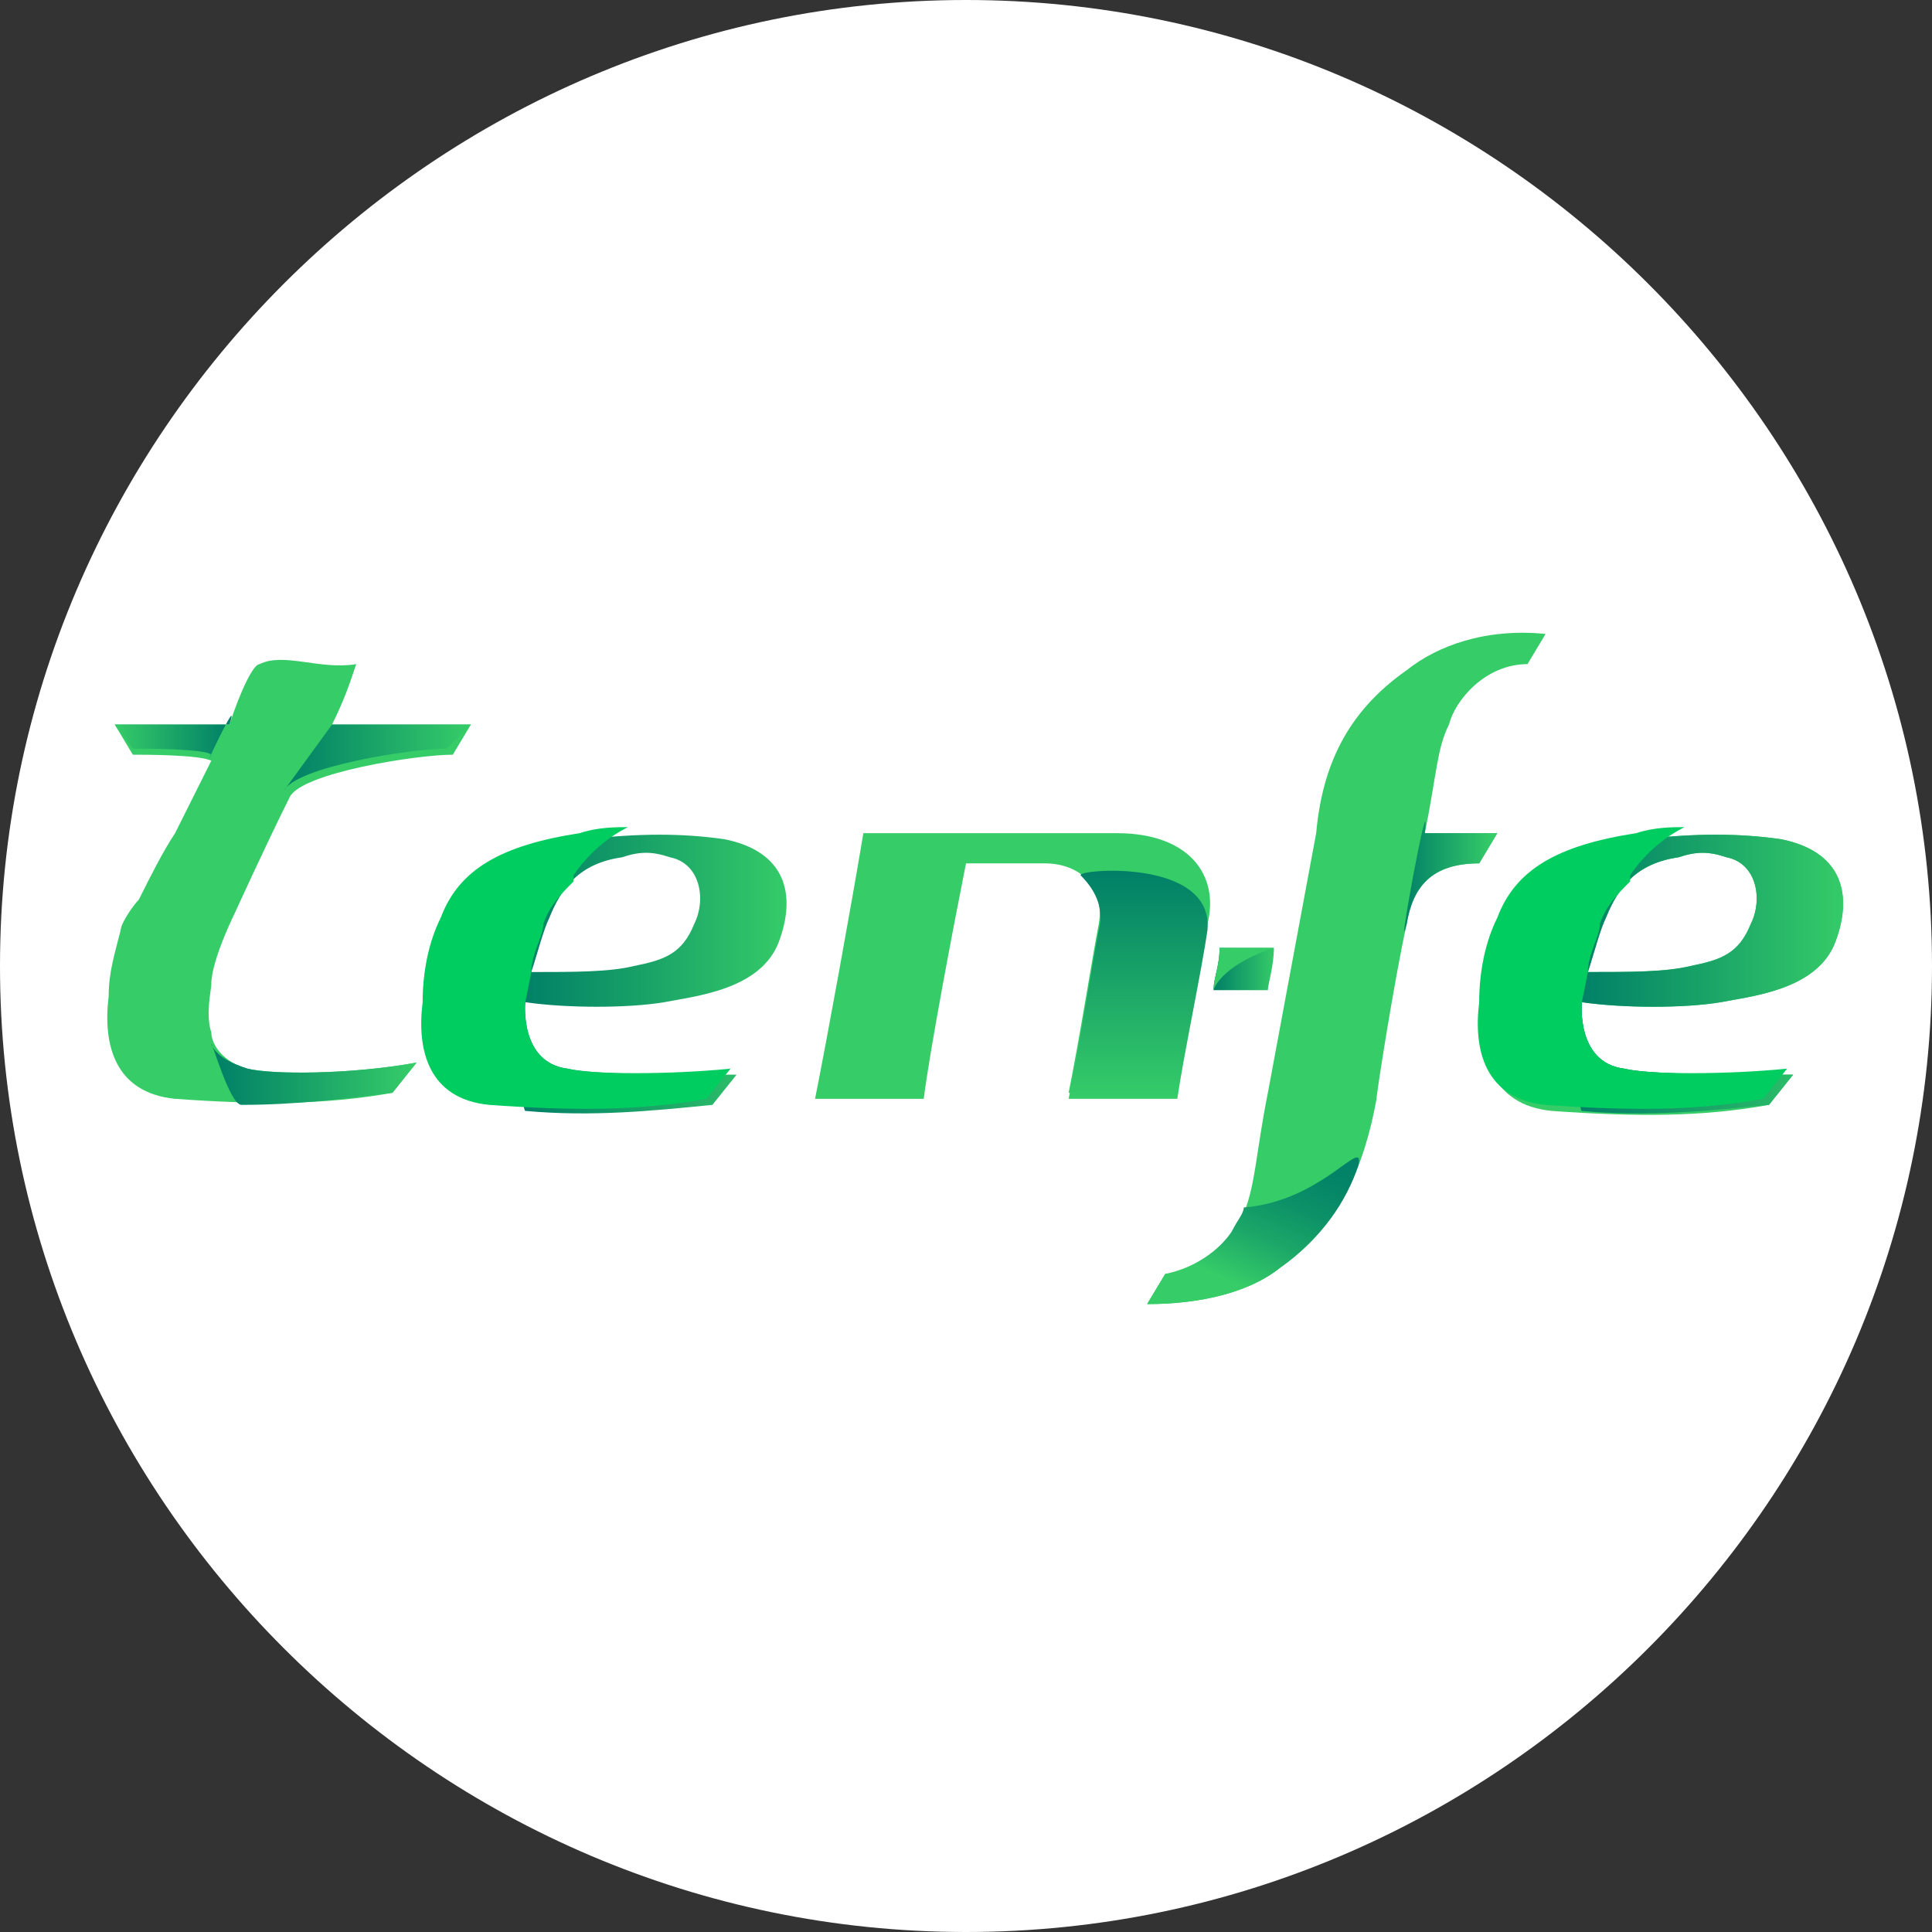 <?xml version="1.0" encoding="utf-8"?>
<!-- Generator: Adobe Illustrator 21.0.0, SVG Export Plug-In . SVG Version: 6.00 Build 0)  -->
<svg version="1.1" xmlns="http://www.w3.org/2000/svg" xmlns:xlink="http://www.w3.org/1999/xlink" x="0px" y="0px"
	 viewBox="0 0 32 32" style="enable-background:new 0 0 32 32;" xml:space="preserve">
<rect x="0" y="0" width="32" height="32" fill="#333333" stroke="none"/>
<style type="text/css">
	.st0{fill:#FFFFFF;}
	.st1{fill:#36CC68;}
	.st2{fill:url(#SVGID_1_);}
	.st3{fill:url(#SVGID_2_);}
	.st4{fill:url(#SVGID_3_);}
	.st5{fill:url(#SVGID_4_);}
	.st6{fill:url(#SVGID_5_);}
	.st7{fill:url(#SVGID_6_);}
	.st8{fill:#00CD60;}
	.st9{fill:url(#SVGID_7_);}
	.st10{display:none;fill:url(#SVGID_8_);}
	.st11{fill:url(#SVGID_9_);}
	.st12{fill:url(#SVGID_10_);}
</style>
<g id="Capa_1">
	<path class="st0" d="M16,32L16,32C7.2,32,0,24.8,0,16v0C0,7.2,7.2,0,16,0h0c8.8,0,16,7.2,16,16v0C32,24.8,24.8,32,16,32z"/>
</g>
<g id="Capa_2">
	<g>
		<path class="st1" d="M26.9,17.7c-0.8-0.1-0.7-1.1-0.7-1.1c0.7,0.1,1.7,0.1,2.3,0c0.5-0.1,1.6-0.2,1.9-1c0.3-0.8,0.1-1.5-0.9-1.7
			c-0.7-0.1-1.4-0.1-2.3,0c-1.3,0.2-2,0.6-2.3,1.4c-0.2,0.4-0.3,0.9-0.3,1.4c-0.1,0.8,0.1,1.6,1.1,1.7c1.4,0.1,2.5,0.1,3.6-0.1
			l0.4-0.5C28.6,17.8,27.3,17.8,26.9,17.7 M26.6,15.2c0.2-0.5,0.5-0.9,1.2-1c0.3-0.1,0.5-0.1,0.8,0c0.5,0.1,0.6,0.7,0.4,1.1
			c-0.2,0.5-0.5,0.6-1,0.7c-0.4,0.1-1,0.1-1.7,0.1C26.4,15.8,26.5,15.4,26.6,15.2"/>
	</g>
	<linearGradient id="SVGID_1_" gradientUnits="userSpaceOnUse" x1="20.105" y1="16.067" x2="21.124" y2="16.067">
		<stop  offset="0" style="stop-color:#007F67"/>
		<stop  offset="1" style="stop-color:#36CC68"/>
	</linearGradient>
	<path class="st2" d="M20.2,15.7c0,0.3-0.1,0.5-0.1,0.7H21c0-0.1,0.1-0.4,0.1-0.7H20.2z"/>
	<g>
		<path class="st1" d="M4.1,17.7c-0.4-0.1-0.6-0.4-0.6-0.6c-0.1-0.3,0-0.7,0-0.8c0-0.4,0.4-1.2,0.4-1.2s0.5-1.1,0.9-1.9
			c0.2-0.4,2.1-0.7,2.7-0.7L7.8,12l-2.3,0c0.2-0.4,0.3-0.7,0.4-1c-0.6,0.1-1.2-0.2-1.6,0c-0.1,0-0.3,0.4-0.5,1H1.9l0.3,0.5
			c0.2,0,1.1,0,1.3,0.1c-0.2,0.4-0.4,0.8-0.6,1.2c-0.2,0.3-0.4,0.7-0.6,1.1C2.2,15,2,15.3,2,15.4c-0.1,0.4-0.2,0.7-0.2,1.1
			c-0.1,0.8,0.1,1.6,1.1,1.7c1.4,0.1,2.5,0.1,3.6-0.1l0.4-0.5C5.8,17.8,4.5,17.8,4.1,17.7z"/>
		<linearGradient id="SVGID_2_" gradientUnits="userSpaceOnUse" x1="4.749" y1="12.537" x2="7.783" y2="12.537">
			<stop  offset="0" style="stop-color:#007F67"/>
			<stop  offset="1" style="stop-color:#36CC68"/>
		</linearGradient>
		<path class="st3" d="M4.7,13.1c0.2-0.4,2.1-0.7,2.7-0.7L7.8,12l-2.3,0L4.7,13.1z"/>
		<linearGradient id="SVGID_3_" gradientUnits="userSpaceOnUse" x1="3.808" y1="12.218" x2="1.879" y2="12.218">
			<stop  offset="0" style="stop-color:#007F67"/>
			<stop  offset="1" style="stop-color:#36CC68"/>
		</linearGradient>
		<path class="st4" d="M3.5,12.5c-0.1-0.1-1.1-0.1-1.3-0.1L1.9,12h1.9C4,11.4,3.3,12.9,3.5,12.5z"/>
		<linearGradient id="SVGID_4_" gradientUnits="userSpaceOnUse" x1="3.54" y1="17.798" x2="6.865" y2="17.798">
			<stop  offset="0" style="stop-color:#007F67"/>
			<stop  offset="1" style="stop-color:#36CC68"/>
		</linearGradient>
		<path class="st5" d="M3.5,17.3c0.1,0.2,0.3,0.3,0.6,0.4c0.4,0.1,1.7,0.1,2.8-0.1l-0.4,0.5c-0.8,0.1-1.6,0.2-2.5,0.2
			C3.8,18.3,3.5,17.2,3.5,17.3z"/>
	</g>
	<g>
		<g>
			<path class="st1" d="M18.5,13.8h-4.2c-0.2,1.2-0.6,3.4-0.8,4.4h1.8c0.1-0.8,0.5-2.9,0.7-3.9h1.3c0.6,0,1,0.4,0.9,1
				c-0.1,0.5-0.3,1.8-0.5,2.8h1.8c0.1-0.7,0.4-2.1,0.5-2.8C20.2,14.5,19.7,13.8,18.5,13.8"/>
		</g>
		<linearGradient id="SVGID_5_" gradientUnits="userSpaceOnUse" x1="18.868" y1="14.414" x2="18.868" y2="18.207">
			<stop  offset="0" style="stop-color:#007F67"/>
			<stop  offset="1" style="stop-color:#36CC68"/>
		</linearGradient>
		<path class="st6" d="M17.9,14.5c0.2,0.2,0.4,0.5,0.3,0.9c-0.1,0.5-0.3,1.8-0.5,2.8h1.8c0.1-0.7,0.4-2.1,0.5-2.8
			C20.1,14.2,17.8,14.4,17.9,14.5z"/>
	</g>
	<linearGradient id="SVGID_6_" gradientUnits="userSpaceOnUse" x1="8.622" y1="16.001" x2="13.101" y2="16.001">
		<stop  offset="0" style="stop-color:#007F67"/>
		<stop  offset="1" style="stop-color:#36CC68"/>
	</linearGradient>
	<path class="st7" d="M9.4,17.7c-0.8-0.1-0.7-1.1-0.7-1.1c0.7,0.1,1.7,0.1,2.3,0c0.5-0.1,1.6-0.2,1.9-1c0.3-0.8,0.1-1.5-0.9-1.7
		c-0.7-0.1-1.4-0.1-2.3,0c-1.3,0.2-1.1,4.5-1,4.5c1.1,0.1,2.1,0,3.1-0.1l0.4-0.5C11.1,17.8,9.8,17.8,9.4,17.7 M9.1,15.2
		c0.2-0.5,0.5-0.9,1.2-1c0.3-0.1,0.5-0.1,0.8,0c0.5,0.1,0.6,0.7,0.4,1.1c-0.2,0.5-0.5,0.6-1,0.7c-0.4,0.1-1,0.1-1.7,0.1
		C8.9,15.8,9,15.4,9.1,15.2"/>
	<path class="st8" d="M9.4,17.7L9.4,17.7c-0.8-0.1-0.7-1.1-0.7-1.1l0.1-0.5c0-0.3,0.2-0.6,0.2-0.8c0.1-0.3,0.3-0.5,0.5-0.7l0-0.1
		c0,0,0.3-0.5,0.9-0.8c-0.2,0-0.5,0-0.8,0.1c-1.3,0.2-2,0.6-2.3,1.4c-0.2,0.4-0.3,0.9-0.3,1.4c-0.1,0.8,0.1,1.6,1.1,1.7
		c1.4,0.1,2.5,0.1,3.6-0.1l0.4-0.5C11.1,17.8,9.8,17.8,9.4,17.7z"/>
	<g>
		<linearGradient id="SVGID_7_" gradientUnits="userSpaceOnUse" x1="26.129" y1="16.001" x2="30.607" y2="16.001">
			<stop  offset="0" style="stop-color:#007F67"/>
			<stop  offset="1" style="stop-color:#36CC68"/>
		</linearGradient>
		<path class="st9" d="M26.9,17.7c-0.8-0.1-0.7-1.1-0.7-1.1c0.7,0.1,1.7,0.1,2.3,0c0.5-0.1,1.6-0.2,1.9-1c0.3-0.8,0.1-1.5-0.9-1.7
			c-0.7-0.1-1.4-0.1-2.3,0c-1.3,0.2-1.1,4.5-1,4.5c1.1,0.1,2.1,0,3.1-0.1l0.4-0.5C28.6,17.8,27.3,17.8,26.9,17.7 M26.6,15.2
			c0.2-0.5,0.5-0.9,1.2-1c0.3-0.1,0.5-0.1,0.8,0c0.5,0.1,0.6,0.7,0.4,1.1c-0.2,0.5-0.5,0.6-1,0.7c-0.4,0.1-1,0.1-1.7,0.1
			C26.4,15.8,26.5,15.4,26.6,15.2"/>
		<path class="st8" d="M26.9,17.7L26.9,17.7c-0.8-0.1-0.7-1.1-0.7-1.1l0.1-0.5c0-0.3,0.2-0.6,0.2-0.8c0.1-0.3,0.3-0.5,0.5-0.7l0-0.1
			c0,0,0.3-0.5,0.9-0.8c-0.2,0-0.5,0-0.8,0.1c-1.3,0.2-2,0.6-2.3,1.4c-0.2,0.4-0.3,0.9-0.3,1.4c-0.1,0.8,0.1,1.6,1.1,1.7
			c1.4,0.1,2.5,0.1,3.6-0.1l0.4-0.5C28.6,17.8,27.3,17.8,26.9,17.7z"/>
	</g>
	<path class="st1" d="M20.2,15.7c0,0.3-0.1,0.5-0.1,0.7c0,0,0.1-0.4,1-0.7H20.2z"/>
	<g>
		<g>
			<path class="st1" d="M23.3,11.1c-1,0.7-1.4,1.6-1.5,2.7L21,18.1c-0.2,1-0.2,1.5-0.4,2c-0.1,0.4-0.6,1-1.3,1l-0.3,0.5
				c0.9,0,1.7-0.2,2.2-0.6c1-0.7,1.4-1.7,1.6-2.8c0-0.1,0.3-2,0.5-2.9c0.1-0.6,0.4-1,1.2-1l0.3-0.5h-1.2c0.2-1,0.2-1.4,0.4-1.8
				c0.1-0.4,0.6-1,1.3-1l0.3-0.5C24.6,10.4,23.8,10.7,23.3,11.1"/>
		</g>
		<linearGradient id="SVGID_8_" gradientUnits="userSpaceOnUse" x1="22.844" y1="12.137" x2="25.523" y2="12.137">
			<stop  offset="0" style="stop-color:#007F67"/>
			<stop  offset="9.155159e-02" style="stop-color:#088A67"/>
			<stop  offset="0.253" style="stop-color:#1DA868"/>
			<stop  offset="0.416" style="stop-color:#36CC68"/>
		</linearGradient>
		<path class="st10" d="M23.5,13.8c0.2-1,0.2-1.4,0.4-1.8c0.1-0.4,0.6-1,1.3-1l0.3-0.5c-1,0-1.7,0.2-2.2,0.6
			C22.2,11.9,23.5,13.8,23.5,13.8z"/>
		<linearGradient id="SVGID_9_" gradientUnits="userSpaceOnUse" x1="21.43" y1="18.652" x2="20.02" y2="21.973">
			<stop  offset="0" style="stop-color:#007F67"/>
			<stop  offset="0.16" style="stop-color:#038467"/>
			<stop  offset="0.346" style="stop-color:#0D9267"/>
			<stop  offset="0.544" style="stop-color:#1DA968"/>
			<stop  offset="0.75" style="stop-color:#34C968"/>
			<stop  offset="0.765" style="stop-color:#36CC68"/>
		</linearGradient>
		<path class="st11" d="M20.6,20c0,0.1-0.1,0.2-0.2,0.4c-0.2,0.3-0.6,0.6-1.1,0.7l-0.3,0.5c0.9,0,1.7-0.2,2.2-0.6
			c0.7-0.5,1.1-1.1,1.3-1.7C22.6,18.8,21.9,19.9,20.6,20z"/>
		<linearGradient id="SVGID_10_" gradientUnits="userSpaceOnUse" x1="23.227" y1="14.507" x2="24.733" y2="14.507">
			<stop  offset="0" style="stop-color:#007F67"/>
			<stop  offset="1" style="stop-color:#36CC68"/>
		</linearGradient>
		<path class="st12" d="M23.3,15.3c0.1-0.6,0.4-1,1.2-1l0.3-0.5h-1.2C23.7,12.8,23.1,16.1,23.3,15.3z"/>
	</g>
</g>
</svg>
